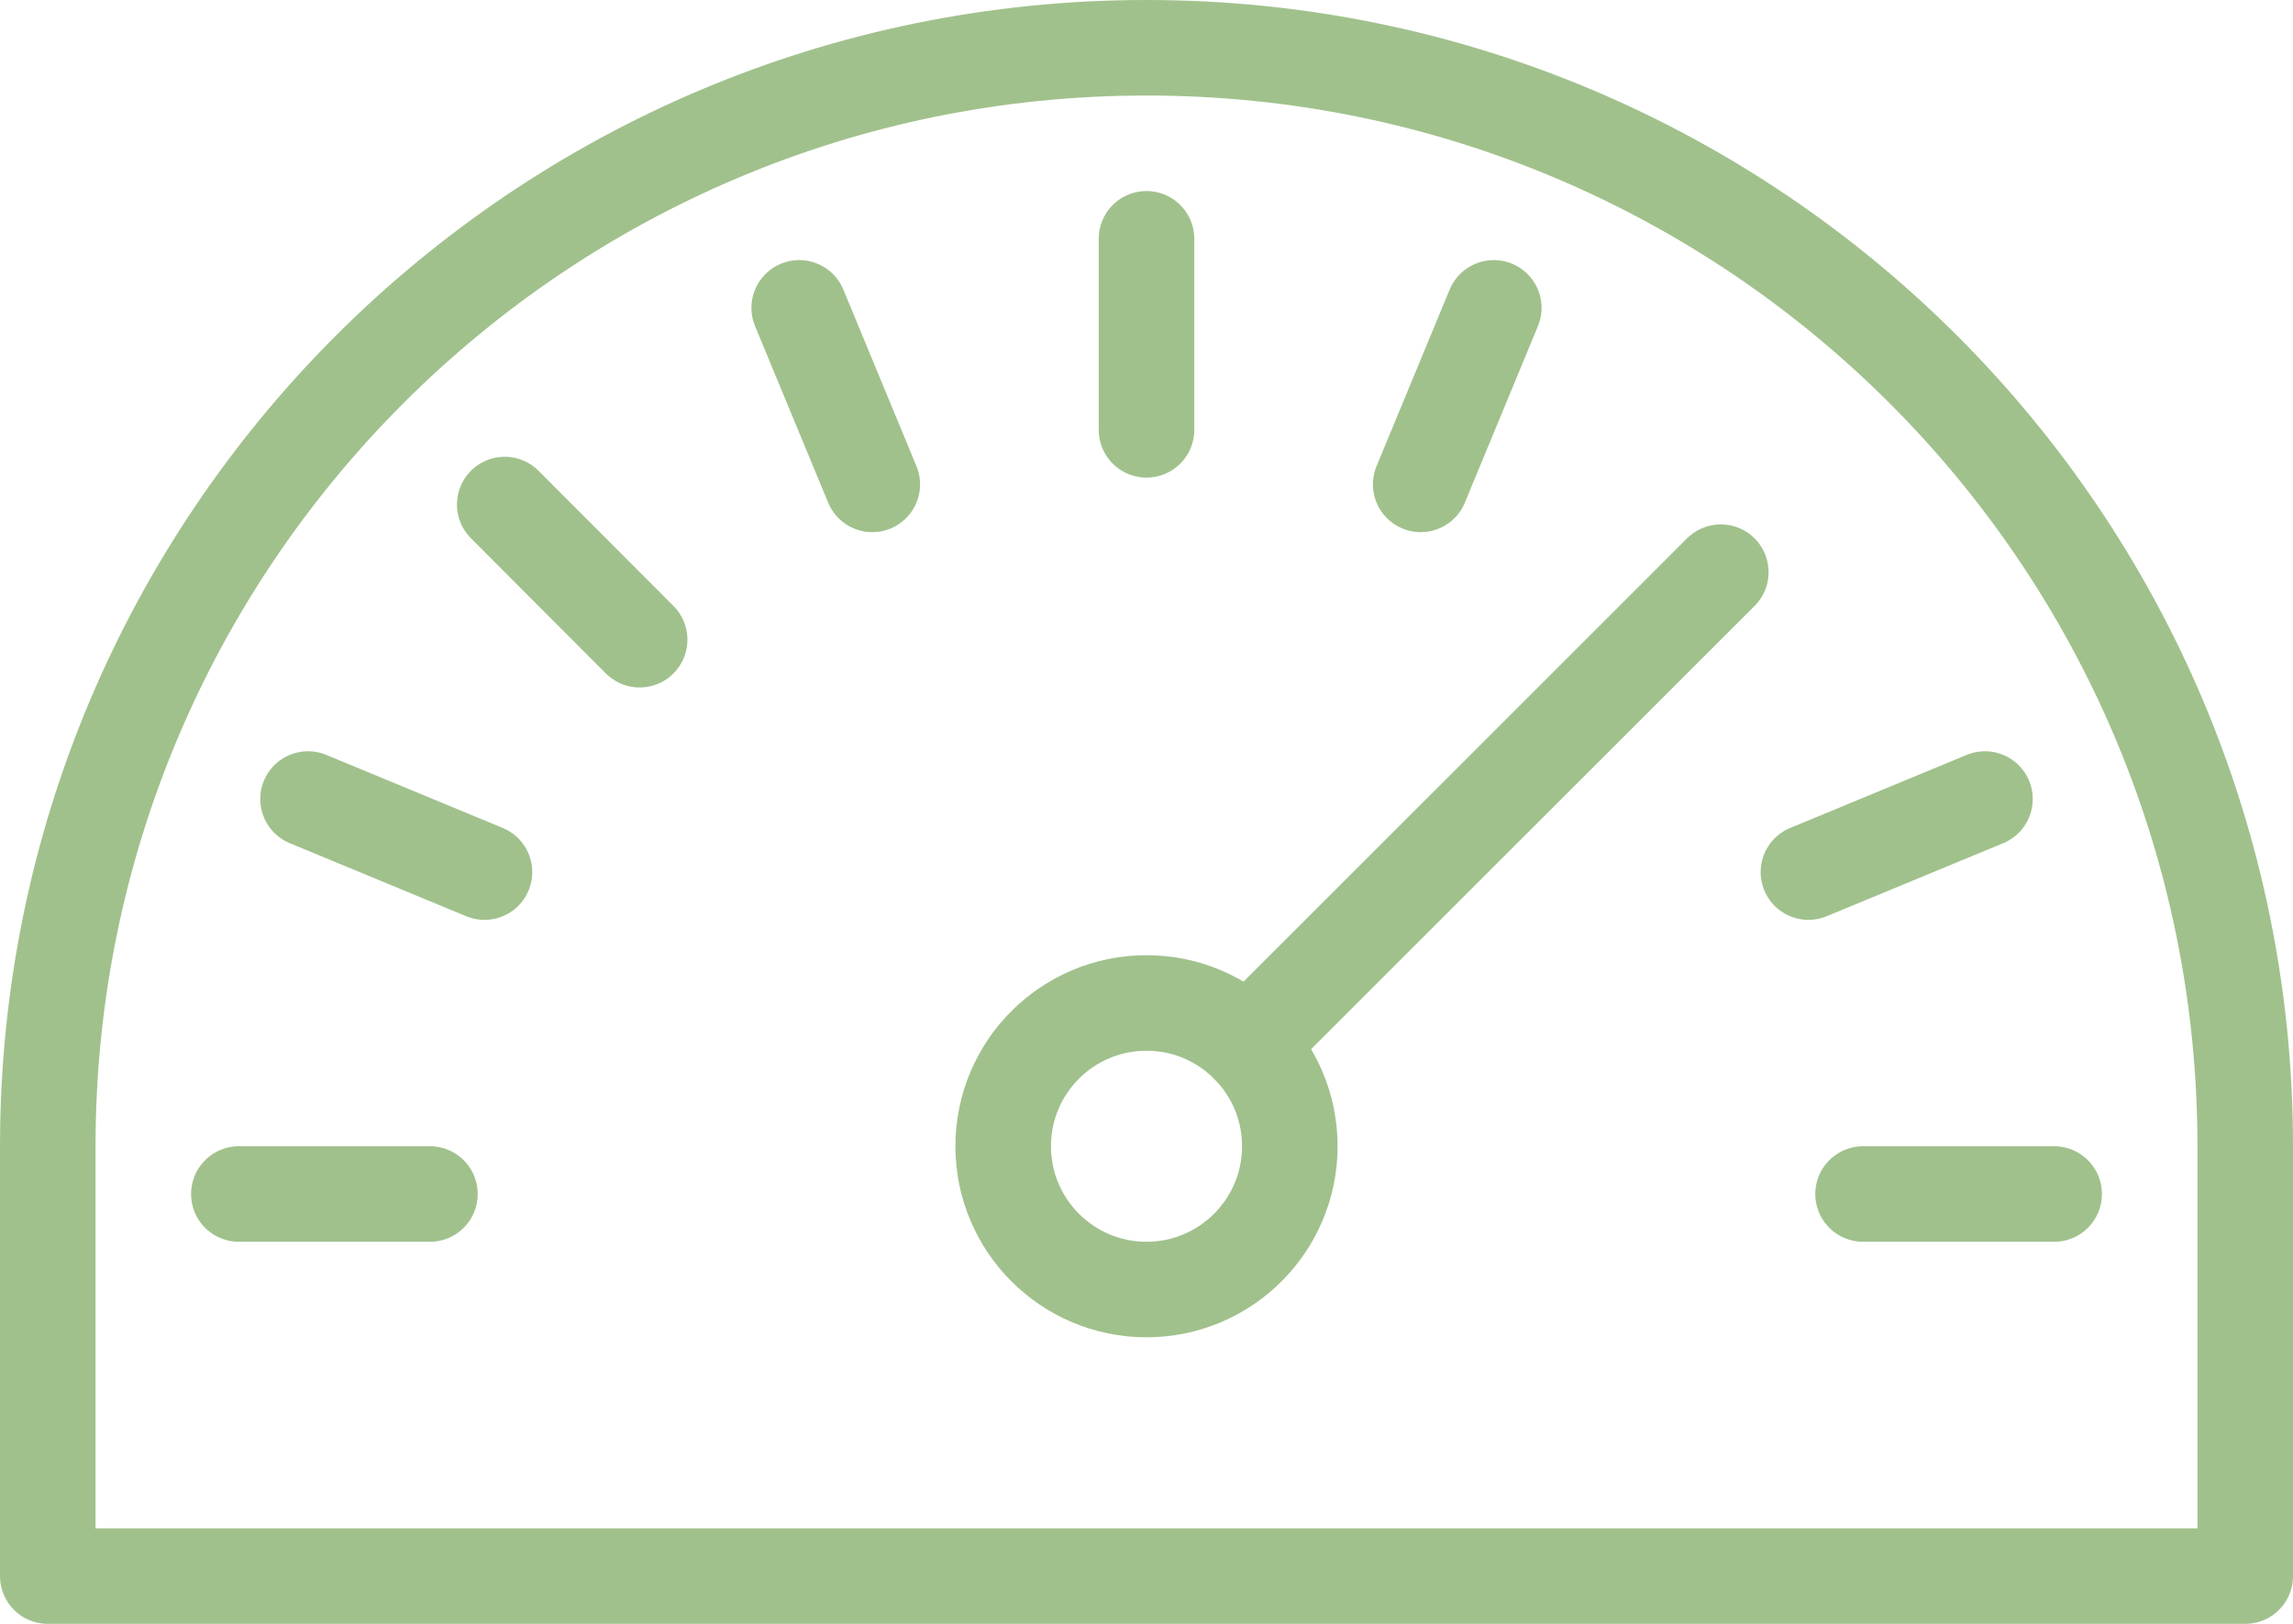 <?xml version="1.0" encoding="UTF-8" standalone="no"?>
<svg width="24px" height="17px" viewBox="0 0 24 17" version="1.1" xmlns="http://www.w3.org/2000/svg" xmlns:xlink="http://www.w3.org/1999/xlink" xmlns:sketch="http://www.bohemiancoding.com/sketch/ns">
    <!-- Generator: Sketch 3.4.2 (15855) - http://www.bohemiancoding.com/sketch -->
    <title>icon-bandwidth</title>
    <desc>Created with Sketch.</desc>
    <defs></defs>
    <g id="Page-1" stroke="none" stroke-width="1" fill="none" fill-rule="evenodd" sketch:type="MSPage">
        <g id="icon-bandwidth" sketch:type="MSLayerGroup" stroke-linecap="round" stroke-linejoin="round">
            <path d="M13.5,12 C13.5,12.828 12.828,13.5 12,13.5 C11.172,13.5 10.5,12.828 10.5,12 C10.5,11.171 11.172,10.5 12,10.5 C12.828,10.5 13.5,11.171 13.5,12 L13.5,12 Z" id="Stroke-866" stroke="#A0C18C" sketch:type="MSShapeGroup"></path>
            <path d="M13.06,10.939 L18.011,5.99" id="Stroke-867" stroke="#A0C18C" sketch:type="MSShapeGroup"></path>
            <path d="M2.5,12.5 L4.5,12.5" id="Stroke-868" stroke="#A0C18C" sketch:type="MSShapeGroup"></path>
            <path d="M21.5,12.5 L19.5,12.5" id="Stroke-869" stroke="#A0C18C" sketch:type="MSShapeGroup"></path>
            <path d="M20.776,8.365 L18.928,9.13" id="Stroke-870" stroke="#A0C18C" sketch:type="MSShapeGroup"></path>
            <path d="M15.635,3.223 L14.87,5.071" id="Stroke-871" stroke="#A0C18C" sketch:type="MSShapeGroup"></path>
            <path d="M12,2.5 L12,4.5" id="Stroke-872" stroke="#A0C18C" sketch:type="MSShapeGroup"></path>
            <path d="M8.365,3.223 L9.13,5.071" id="Stroke-873" stroke="#A0C18C" sketch:type="MSShapeGroup"></path>
            <path d="M5.283,5.282 L6.695,6.697" id="Stroke-874" stroke="#A0C18C" sketch:type="MSShapeGroup"></path>
            <path d="M3.224,8.365 L5.071,9.13" id="Stroke-875" stroke="#A0C18C" sketch:type="MSShapeGroup"></path>
            <path d="M12,0.5 C5.648,0.5 0.5,5.649 0.5,12 L0.5,16.5 L23.5,16.5 L23.5,12 C23.5,5.649 18.352,0.5 12,0.5 L12,0.5 Z" id="Stroke-876" stroke="#A0C18C" sketch:type="MSShapeGroup"></path>
        </g>
    </g>
</svg>
